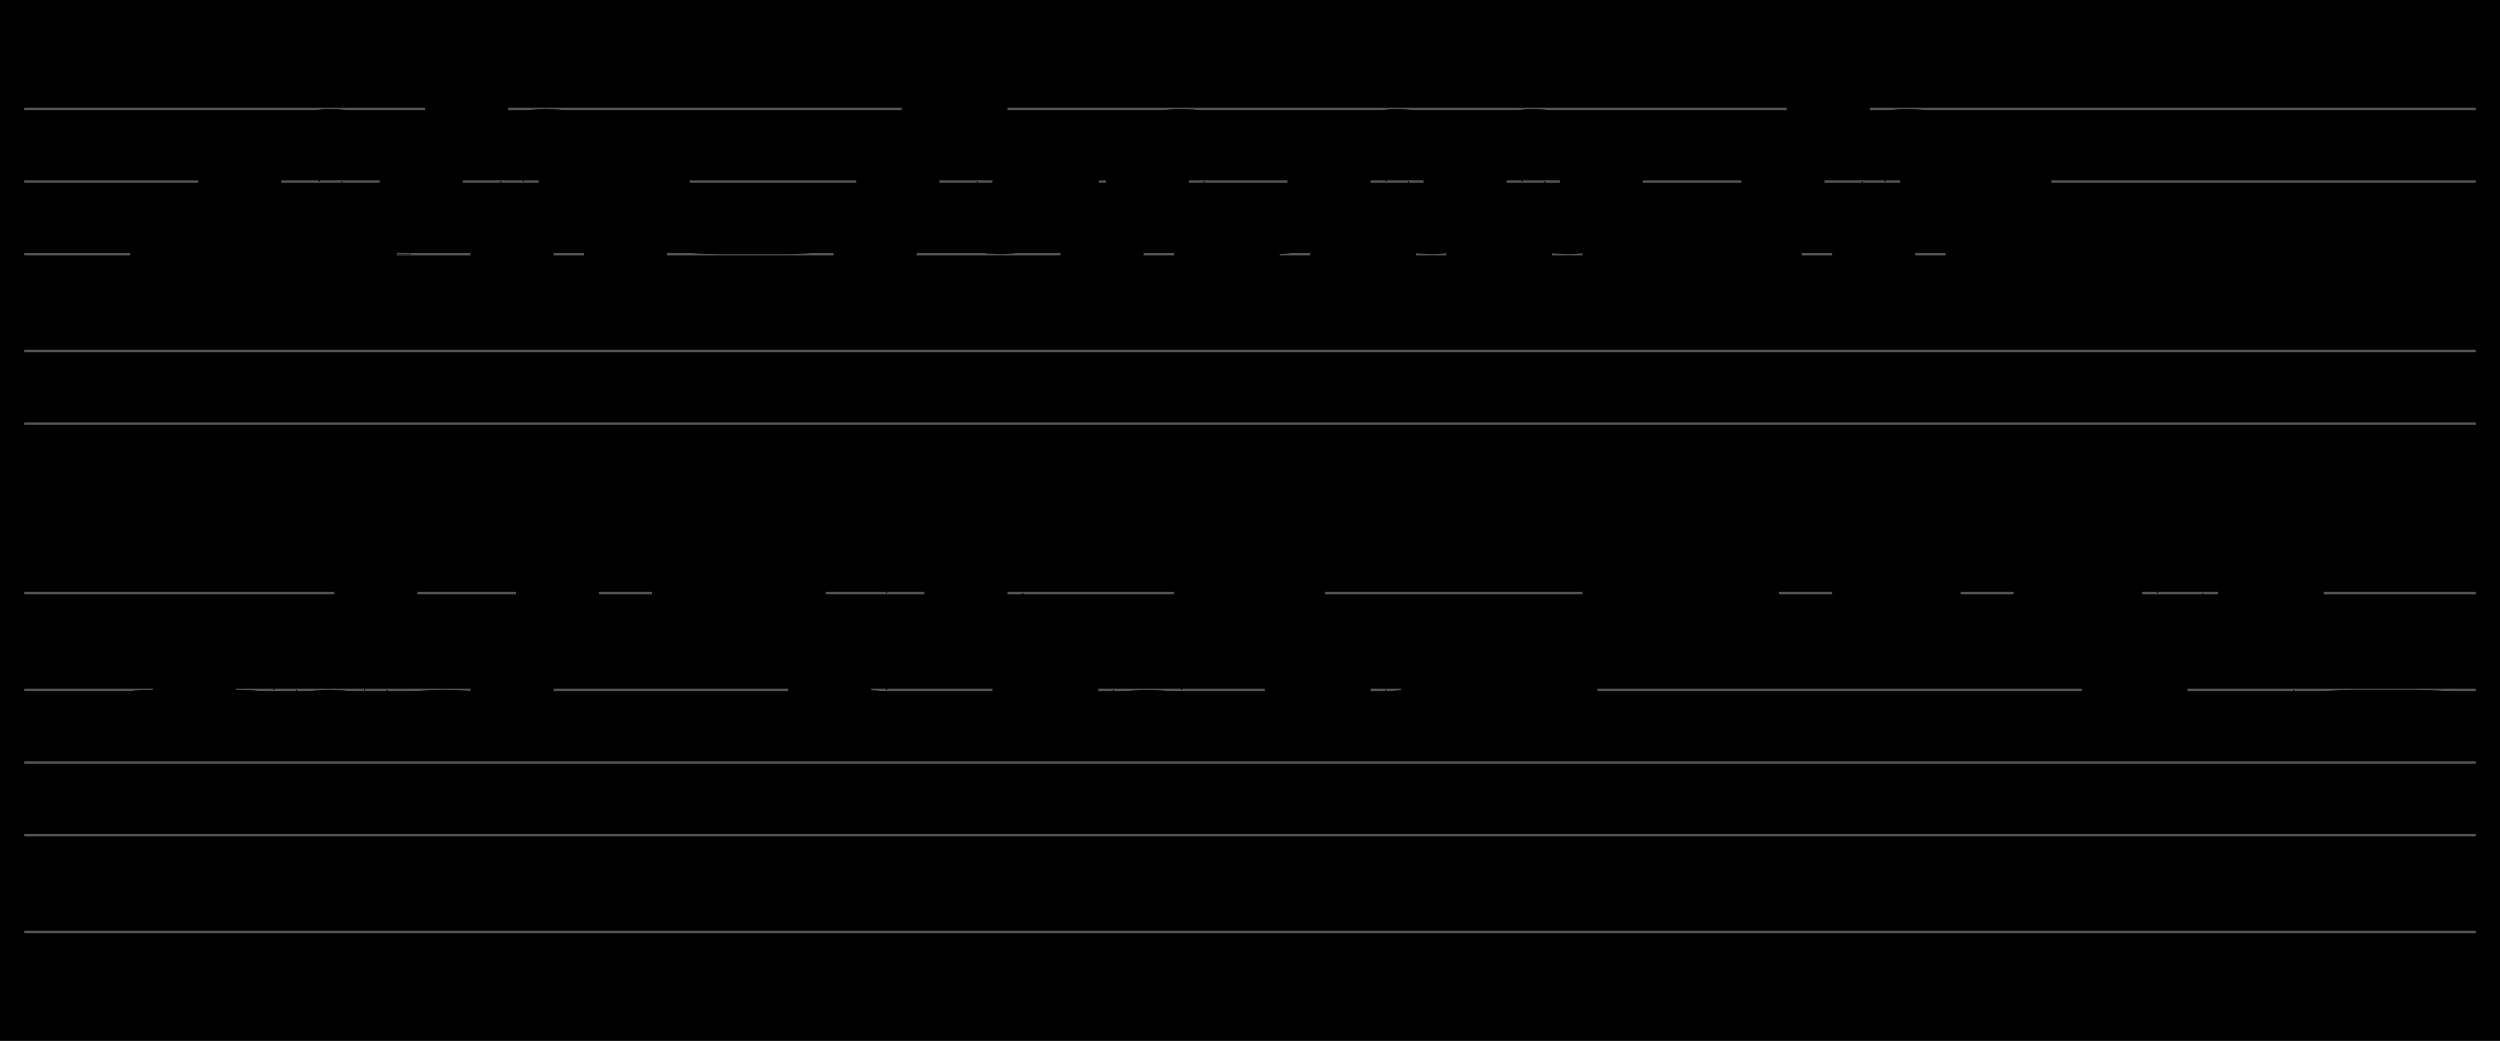 <?xml version="1.0" encoding="UTF-8" standalone="no"?>
<!DOCTYPE svg PUBLIC "-//W3C//DTD SVG 1.1//EN" "http://www.w3.org/Graphics/SVG/1.1/DTD/svg11.dtd">
<svg version="1.1" xmlns="http://www.w3.org/2000/svg" xmlns:xlink="http://www.w3.org/1999/xlink" viewPort="0 40 40.511 41" viewBox="-10 -10 1032.77 430" width="1032.77" height="430">
<filter id="constantOpacity">
	<feComponentTransfer>
		<feFuncA type="table" tableValues="0 .5 .5" />
	</feComponentTransfer>
</filter>
<rect class="background" x="-500%" y="-500%" width="1000%" height="1000%" style="fill:black" />
<g transform="scale(25, -10) translate(0, -81)" >
	<g class="staff-lines" stroke-width="0.1" stroke="#555555">
		<path d="M0 64.5 L40.511 64.5" />
		<path d="M0 67.5 L40.511 67.5" />
		<path d="M0 71.5 L40.511 71.5" />
		<path d="M0 74.5 L40.511 74.5" />
		<path d="M0 77.5 L40.511 77.5" />
		<path d="M0 43.5 L40.511 43.5" />
		<path d="M0 47.5 L40.511 47.5" />
		<path d="M0 50.5 L40.511 50.5" />
		<path d="M0 53.5 L40.511 53.5" />
		<path d="M0 57.5 L40.511 57.5" />
	</g>
	<g style="stroke-width:1; stroke:black;">
		<g class="note-lines track-2" fill="none" stroke="hsl(180, 100%, 75%)" stroke-dasharray="0.25" stroke-width="0.02">
			<path d=" M2.622 52.5 L2.625 52.5 L2.625 53.5" />
			<path d=" M2.997 53.5 L3 53.5 L3 52.5" />
			<path d=" M4.122 52.5 L4.125 52.5 L4.125 55.5" />
			<path d=" M4.497 55.5 L4.5 55.5 L4.5 52.5" />
			<path d=" M5.594 52.5 L5.625 52.5 L5.625 57.5" />
			<path d=" M5.997 57.5 L6 57.5 L6 52.5" />
			<path d=" M7.872 52.5 L7.875 52.5 L7.875 53.5" />
			<path d=" M8.247 53.5 L8.25 53.5 L8.25 55.5" />
			<path d=" M8.622 55.5 L8.625 55.5 L8.625 57.5" />
			<path d=" M8.997 57.5 L9 57.5 L9 59.5" />
			<path d=" M10.779 59.5 L10.875 59.5 L10.875 57.5" />
			<path d=" M11.247 57.5 L11.25 57.5 L11.25 55.5" />
			<path d=" M11.622 55.5 L11.625 55.5 L11.625 57.5" />
			<path d=" M11.997 57.5 L12 57.5 L12 59.5" />
			<path d=" M12.372 59.5 L12.375 59.5 L12.375 57.5" />
			<path d=" M12.747 57.5 L12.75 57.5 L12.75 55.5" />
			<path d=" M13.122 55.5 L13.125 55.5 L13.125 53.5" />
			<path d=" M13.497 53.5 L13.5 53.5 L13.5 52.5" />
			<path d=" M14.247 52.5 L14.25 52.5 L14.25 59.5" />
			<path d=" M15.372 59.5 L15.375 59.5 L15.375 57.5" />
			<path d=" M15.747 57.5 L15.75 57.5 L15.75 59.5" />
			<path d=" M16.497 59.5 L16.5 59.5 L16.5 53.5" />
			<path d=" M17.247 53.5 L17.25 53.5 L17.25 55.5" />
			<path d=" M17.997 55.5 L18 55.5 L18 52.5" />
			<path d=" M19.122 52.5 L19.125 52.5 L19.125 59.5" />
			<path d=" M19.497 59.5 L19.5 59.5 L19.5 57.5" />
			<path d=" M19.872 57.5 L19.875 57.5 L19.875 55.5" />
			<path d=" M20.247 55.5 L20.25 55.5 L20.25 57.5" />
			<path d=" M20.997 57.5 L21 57.5 L21 53.5" />
			<path d=" M21.747 53.5 L21.75 53.5 L21.75 55.5" />
			<path d=" M22.497 55.5 L22.5 55.5 L22.5 52.5" />
			<path d=" M23.247 52.5 L23.25 52.5 L23.25 53.5" />
			<path d=" M23.997 53.5 L24 53.5 L24 55.5" />
			<path d=" M24.747 55.5 L24.75 55.5 L24.75 53.5" />
			<path d=" M25.497 53.5 L25.5 53.5 L25.5 55.5" />
			<path d=" M26.247 55.5 L26.25 55.5 L26.25 57.5" />
			<path d=" M26.997 57.5 L27 57.5 L27 55.5" />
			<path d=" M27.738 55.5 L27.75 55.5 L27.75 57.5" />
			<path d=" M28.497 57.5 L28.5 57.5 L28.5 59.5" />
			<path d=" M30.372 59.5 L30.375 59.5 L30.375 57.5" />
			<path d=" M30.747 57.5 L30.75 57.5 L30.75 55.5" />
			<path d=" M31.122 55.5 L31.125 55.5 L31.125 57.5" />
			<path d=" M31.497 57.5 L31.5 57.5 L31.5 59.5" />
			<path d=" M33.372 59.5 L33.375 59.5 L33.375 57.5" />
			<path d=" M33.747 57.5 L33.75 57.5 L33.75 55.5" />
			<path d=" M34.122 55.5 L34.125 55.5 L34.125 57.5" />
			<path d=" M34.497 57.5 L34.5 57.5 L34.5 53.5" />
			<path d=" M35.247 53.5 L35.25 53.5 L35.25 59.5" />
			<path d=" M35.997 59.5 L36 59.5 L36 55.5" />
			<path d=" M36.747 55.5 L36.75 55.5 L36.75 57.5" />
			<path d=" M37.497 57.5 L37.5 57.5 L37.5 52.5" />
		</g>
		<g class="note-lines track-1" fill="none" stroke="hsl(0, 100%, 75%)" stroke-dasharray="0.25" stroke-width="0.02">
			<path d=" M2.247 72.5 L2.25 72.5 L2.25 71.5" />
			<path d=" M3.103 71.5 L3.375 71.5 L3.375 74.5" />
			<path d=" M3.747 74.5 L3.75 74.5 L3.75 71.5" />
			<path d=" M4.872 71.5 L4.875 71.5 L4.875 76.5" />
			<path d=" M5.247 76.5 L5.25 76.5 L5.25 71.5" />
			<path d=" M5.658 71.5 L6.375 71.5 L6.375 74.5" />
			<path d=" M6.747 74.5 L6.75 74.5 L6.75 76.5" />
			<path d=" M7.122 76.5 L7.125 76.5 L7.125 77.5" />
			<path d=" M7.497 77.5 L7.5 77.5 L7.5 76.5" />
			<path d=" M7.872 76.5 L7.875 76.5 L7.875 71.5" />
			<path d=" M8.247 71.5 L8.25 71.5 L8.25 76.5" />
			<path d=" M8.997 76.5 L9 76.5 L9 74.5" />
			<path d=" M9.747 74.5 L9.75 74.5 L9.75 71.5" />
			<path d=" M10.122 71.5 L10.125 71.5 L10.125 74.5" />
			<path d=" M10.497 74.5 L10.5 74.5 L10.5 72.5" />
			<path d=" M13.566 72.5 L13.875 72.5 L13.875 71.5" />
			<path d=" M14.247 71.5 L14.25 71.5 L14.25 74.5" />
			<path d=" M14.622 74.5 L14.625 74.5 L14.625 76.5" />
			<path d=" M14.997 76.5 L15 76.5 L15 77.5" />
			<path d=" M15.747 77.5 L15.75 77.5 L15.75 72.5" />
			<path d=" M16.497 72.5 L16.5 72.5 L16.5 74.5" />
			<path d=" M17.258 74.5 L17.625 74.5 L17.625 71.5" />
			<path d=" M17.997 71.5 L18 71.5 L18 72.5" />
			<path d=" M18.372 72.5 L18.375 72.5 L18.375 74.5" />
			<path d=" M18.747 74.5 L18.75 74.5 L18.75 76.5" />
			<path d=" M19.497 76.5 L19.5 76.5 L19.5 71.5" />
			<path d=" M20.247 71.5 L20.25 71.5 L20.25 72.5" />
			<path d=" M21.099 72.5 L21.375 72.5 L21.375 74.5" />
			<path d=" M21.747 74.5 L21.75 74.5 L21.75 71.5" />
			<path d=" M22.497 71.5 L22.5 71.5 L22.5 76.5" />
			<path d=" M22.872 76.5 L22.875 76.5 L22.875 72.5" />
			<path d=" M23.622 72.5 L23.625 72.5 L23.625 74.5" />
			<path d=" M23.997 74.5 L24 74.5 L24 71.5" />
			<path d=" M24.747 71.5 L24.75 71.5 L24.75 76.5" />
			<path d=" M25.122 76.5 L25.125 76.5 L25.125 72.5" />
			<path d=" M25.872 72.5 L25.875 72.5 L25.875 74.5" />
			<path d=" M26.247 74.5 L26.25 74.5 L26.25 71.5" />
			<path d=" M26.997 71.5 L27 71.5 L27 72.5" />
			<path d=" M27.372 72.5 L27.375 72.5 L27.375 71.5" />
			<path d=" M27.898 71.5 L28.125 71.5 L28.125 72.5" />
			<path d=" M28.46 72.5 L28.5 72.5 L28.5 71.5" />
			<path d=" M28.872 71.5 L28.875 71.5 L28.875 74.5" />
			<path d=" M29.247 74.5 L29.25 74.5 L29.25 76.5" />
			<path d=" M29.622 76.5 L29.625 76.5 L29.625 77.5" />
			<path d=" M29.997 77.5 L30 77.5 L30 76.5" />
			<path d=" M30.372 76.5 L30.375 76.5 L30.375 71.5" />
			<path d=" M30.747 71.5 L30.75 71.5 L30.75 76.5" />
			<path d=" M31.497 76.5 L31.5 76.5 L31.5 74.5" />
			<path d=" M32.247 74.5 L32.25 74.5 L32.25 71.5" />
			<path d=" M32.622 71.5 L32.625 71.5 L32.625 74.5" />
			<path d=" M32.997 74.5 L33 74.5 L33 72.5" />
			<path d=" M33.372 72.5 L33.375 72.5 L33.375 71.5" />
			<path d=" M33.747 71.5 L33.75 71.5 L33.75 72.5" />
			<path d=" M34.497 72.5 L34.5 72.5 L34.5 71.5" />
		</g>
		<g opacity="0.5" class="note-backdrops track-2" style="fill:white;" >
			<rect vector-effect="non-scaling-stroke" class="note key-52 ont-1d500 offt-2d622 minima"	rx="1"	ry="1"	x="1.5"	y="52"	width="1.122"	height="1" />
			<rect vector-effect="non-scaling-stroke" class="note key-53 ont-2d625 offt-2d997"	rx="1"	ry="1"	x="2.625"	y="53"	width="0.372"	height="1" />
			<rect vector-effect="non-scaling-stroke" class="note key-52 ont-3d000 offt-4d122 minima"	rx="1"	ry="1"	x="3"	y="52"	width="1.122"	height="1" />
			<rect vector-effect="non-scaling-stroke" class="note key-55 ont-4d125 offt-4d497"	rx="1"	ry="1"	x="4.125"	y="55"	width="0.372"	height="1" />
			<rect vector-effect="non-scaling-stroke" class="note key-52 ont-4d500 offt-5d594 minima"	rx="1"	ry="1"	x="4.5"	y="52"	width="1.094"	height="1" />
			<rect vector-effect="non-scaling-stroke" class="note key-57 ont-5d625 offt-5d997"	rx="1"	ry="1"	x="5.625"	y="57"	width="0.372"	height="1" />
			<rect vector-effect="non-scaling-stroke" class="note key-52 ont-6d000 offt-7d872 minima"	rx="1"	ry="1"	x="6"	y="52"	width="1.872"	height="1" />
			<rect vector-effect="non-scaling-stroke" class="note key-53 ont-7d875 offt-8d247"	rx="1"	ry="1"	x="7.875"	y="53"	width="0.372"	height="1" />
			<rect vector-effect="non-scaling-stroke" class="note key-55 ont-8d250 offt-8d622"	rx="1"	ry="1"	x="8.25"	y="55"	width="0.372"	height="1" />
			<rect vector-effect="non-scaling-stroke" class="note key-57 ont-8d625 offt-8d997"	rx="1"	ry="1"	x="8.625"	y="57"	width="0.372"	height="1" />
			<rect vector-effect="non-scaling-stroke" class="note key-59 ont-9d000 offt-10d779 maxima"	rx="1"	ry="1"	x="9"	y="59"	width="1.779"	height="1" />
			<rect vector-effect="non-scaling-stroke" class="note key-57 ont-10d875 offt-11d247"	rx="1"	ry="1"	x="10.875"	y="57"	width="0.372"	height="1" />
			<rect vector-effect="non-scaling-stroke" class="note key-55 ont-11d250 offt-11d622"	rx="1"	ry="1"	x="11.25"	y="55"	width="0.372"	height="1" />
			<rect vector-effect="non-scaling-stroke" class="note key-57 ont-11d625 offt-11d997"	rx="1"	ry="1"	x="11.625"	y="57"	width="0.372"	height="1" />
			<rect vector-effect="non-scaling-stroke" class="note key-59 ont-12d000 offt-12d372 maxima"	rx="1"	ry="1"	x="12"	y="59"	width="0.372"	height="1" />
			<rect vector-effect="non-scaling-stroke" class="note key-57 ont-12d375 offt-12d747"	rx="1"	ry="1"	x="12.375"	y="57"	width="0.372"	height="1" />
			<rect vector-effect="non-scaling-stroke" class="note key-55 ont-12d750 offt-13d122"	rx="1"	ry="1"	x="12.75"	y="55"	width="0.372"	height="1" />
			<rect vector-effect="non-scaling-stroke" class="note key-53 ont-13d125 offt-13d497"	rx="1"	ry="1"	x="13.125"	y="53"	width="0.372"	height="1" />
			<rect vector-effect="non-scaling-stroke" class="note key-52 ont-13d500 offt-14d247 minima"	rx="1"	ry="1"	x="13.5"	y="52"	width="0.747"	height="1" />
			<rect vector-effect="non-scaling-stroke" class="note key-59 ont-14d250 offt-15d372 maxima"	rx="1"	ry="1"	x="14.25"	y="59"	width="1.122"	height="1" />
			<rect vector-effect="non-scaling-stroke" class="note key-57 ont-15d375 offt-15d747"	rx="1"	ry="1"	x="15.375"	y="57"	width="0.372"	height="1" />
			<rect vector-effect="non-scaling-stroke" class="note key-59 ont-15d750 offt-16d497 maxima"	rx="1"	ry="1"	x="15.75"	y="59"	width="0.747"	height="1" />
			<rect vector-effect="non-scaling-stroke" class="note key-53 ont-16d500 offt-17d247"	rx="1"	ry="1"	x="16.5"	y="53"	width="0.747"	height="1" />
			<rect vector-effect="non-scaling-stroke" class="note key-55 ont-17d250 offt-17d997"	rx="1"	ry="1"	x="17.25"	y="55"	width="0.747"	height="1" />
			<rect vector-effect="non-scaling-stroke" class="note key-52 ont-18d000 offt-19d122 minima"	rx="1"	ry="1"	x="18"	y="52"	width="1.122"	height="1" />
			<rect vector-effect="non-scaling-stroke" class="note key-59 ont-19d125 offt-19d497 maxima"	rx="1"	ry="1"	x="19.125"	y="59"	width="0.372"	height="1" />
			<rect vector-effect="non-scaling-stroke" class="note key-57 ont-19d500 offt-19d872"	rx="1"	ry="1"	x="19.5"	y="57"	width="0.372"	height="1" />
			<rect vector-effect="non-scaling-stroke" class="note key-55 ont-19d875 offt-20d247"	rx="1"	ry="1"	x="19.875"	y="55"	width="0.372"	height="1" />
			<rect vector-effect="non-scaling-stroke" class="note key-57 ont-20d250 offt-20d997"	rx="1"	ry="1"	x="20.25"	y="57"	width="0.747"	height="1" />
			<rect vector-effect="non-scaling-stroke" class="note key-53 ont-21d000 offt-21d747"	rx="1"	ry="1"	x="21"	y="53"	width="0.747"	height="1" />
			<rect vector-effect="non-scaling-stroke" class="note key-55 ont-21d750 offt-22d497"	rx="1"	ry="1"	x="21.75"	y="55"	width="0.747"	height="1" />
			<rect vector-effect="non-scaling-stroke" class="note key-52 ont-22d500 offt-23d247 minima"	rx="1"	ry="1"	x="22.5"	y="52"	width="0.747"	height="1" />
			<rect vector-effect="non-scaling-stroke" class="note key-53 ont-23d250 offt-23d997"	rx="1"	ry="1"	x="23.25"	y="53"	width="0.747"	height="1" />
			<rect vector-effect="non-scaling-stroke" class="note key-55 ont-24d000 offt-24d747"	rx="1"	ry="1"	x="24"	y="55"	width="0.747"	height="1" />
			<rect vector-effect="non-scaling-stroke" class="note key-53 ont-24d750 offt-25d497"	rx="1"	ry="1"	x="24.75"	y="53"	width="0.747"	height="1" />
			<rect vector-effect="non-scaling-stroke" class="note key-55 ont-25d500 offt-26d247"	rx="1"	ry="1"	x="25.5"	y="55"	width="0.747"	height="1" />
			<rect vector-effect="non-scaling-stroke" class="note key-57 ont-26d250 offt-26d997"	rx="1"	ry="1"	x="26.25"	y="57"	width="0.747"	height="1" />
			<rect vector-effect="non-scaling-stroke" class="note key-55 ont-27d000 offt-27d738"	rx="1"	ry="1"	x="27"	y="55"	width="0.738"	height="1" />
			<rect vector-effect="non-scaling-stroke" class="note key-57 ont-27d750 offt-28d497"	rx="1"	ry="1"	x="27.75"	y="57"	width="0.747"	height="1" />
			<rect vector-effect="non-scaling-stroke" class="note key-59 ont-28d500 offt-30d372 maxima"	rx="1"	ry="1"	x="28.5"	y="59"	width="1.872"	height="1" />
			<rect vector-effect="non-scaling-stroke" class="note key-57 ont-30d375 offt-30d747"	rx="1"	ry="1"	x="30.375"	y="57"	width="0.372"	height="1" />
			<rect vector-effect="non-scaling-stroke" class="note key-55 ont-30d750 offt-31d122"	rx="1"	ry="1"	x="30.75"	y="55"	width="0.372"	height="1" />
			<rect vector-effect="non-scaling-stroke" class="note key-57 ont-31d125 offt-31d497"	rx="1"	ry="1"	x="31.125"	y="57"	width="0.372"	height="1" />
			<rect vector-effect="non-scaling-stroke" class="note key-59 ont-31d500 offt-33d372 maxima"	rx="1"	ry="1"	x="31.5"	y="59"	width="1.872"	height="1" />
			<rect vector-effect="non-scaling-stroke" class="note key-57 ont-33d375 offt-33d747"	rx="1"	ry="1"	x="33.375"	y="57"	width="0.372"	height="1" />
			<rect vector-effect="non-scaling-stroke" class="note key-55 ont-33d750 offt-34d122"	rx="1"	ry="1"	x="33.75"	y="55"	width="0.372"	height="1" />
			<rect vector-effect="non-scaling-stroke" class="note key-57 ont-34d125 offt-34d497"	rx="1"	ry="1"	x="34.125"	y="57"	width="0.372"	height="1" />
			<rect vector-effect="non-scaling-stroke" class="note key-53 ont-34d500 offt-35d247"	rx="1"	ry="1"	x="34.5"	y="53"	width="0.747"	height="1" />
			<rect vector-effect="non-scaling-stroke" class="note key-59 ont-35d250 offt-35d997 maxima"	rx="1"	ry="1"	x="35.25"	y="59"	width="0.747"	height="1" />
			<rect vector-effect="non-scaling-stroke" class="note key-55 ont-36d000 offt-36d747"	rx="1"	ry="1"	x="36"	y="55"	width="0.747"	height="1" />
			<rect vector-effect="non-scaling-stroke" class="note key-57 ont-36d750 offt-37d497"	rx="1"	ry="1"	x="36.75"	y="57"	width="0.747"	height="1" />
			<rect vector-effect="non-scaling-stroke" class="note key-52 ont-37d500 offt-40d511 minima"	rx="1"	ry="1"	x="37.5"	y="52"	width="3.011"	height="1" />
		</g>
		<g opacity="0.5" class="note-backdrops track-1" style="fill:white;" >
			<rect vector-effect="non-scaling-stroke" class="note key-72 ont-1d875 offt-2d247"	rx="1"	ry="1"	x="1.875"	y="72"	width="0.372"	height="1" />
			<rect vector-effect="non-scaling-stroke" class="note key-71 ont-2d250 offt-3d103 minima"	rx="1"	ry="1"	x="2.25"	y="71"	width="0.853"	height="1" />
			<rect vector-effect="non-scaling-stroke" class="note key-74 ont-3d375 offt-3d747"	rx="1"	ry="1"	x="3.375"	y="74"	width="0.372"	height="1" />
			<rect vector-effect="non-scaling-stroke" class="note key-71 ont-3d750 offt-4d872 minima"	rx="1"	ry="1"	x="3.75"	y="71"	width="1.122"	height="1" />
			<rect vector-effect="non-scaling-stroke" class="note key-76 ont-4d875 offt-5d247"	rx="1"	ry="1"	x="4.875"	y="76"	width="0.372"	height="1" />
			<rect vector-effect="non-scaling-stroke" class="note key-71 ont-5d250 offt-5d658 minima"	rx="1"	ry="1"	x="5.25"	y="71"	width="0.408"	height="1" />
			<rect vector-effect="non-scaling-stroke" class="note key-74 ont-6d375 offt-6d747"	rx="1"	ry="1"	x="6.375"	y="74"	width="0.372"	height="1" />
			<rect vector-effect="non-scaling-stroke" class="note key-76 ont-6d750 offt-7d122"	rx="1"	ry="1"	x="6.75"	y="76"	width="0.372"	height="1" />
			<rect vector-effect="non-scaling-stroke" class="note key-77 ont-7d125 offt-7d497 maxima"	rx="1"	ry="1"	x="7.125"	y="77"	width="0.372"	height="1" />
			<rect vector-effect="non-scaling-stroke" class="note key-76 ont-7d500 offt-7d872"	rx="1"	ry="1"	x="7.5"	y="76"	width="0.372"	height="1" />
			<rect vector-effect="non-scaling-stroke" class="note key-71 ont-7d875 offt-8d247 minima"	rx="1"	ry="1"	x="7.875"	y="71"	width="0.372"	height="1" />
			<rect vector-effect="non-scaling-stroke" class="note key-76 ont-8d250 offt-8d997"	rx="1"	ry="1"	x="8.25"	y="76"	width="0.747"	height="1" />
			<rect vector-effect="non-scaling-stroke" class="note key-74 ont-9d000 offt-9d747"	rx="1"	ry="1"	x="9"	y="74"	width="0.747"	height="1" />
			<rect vector-effect="non-scaling-stroke" class="note key-71 ont-9d750 offt-10d122 minima"	rx="1"	ry="1"	x="9.75"	y="71"	width="0.372"	height="1" />
			<rect vector-effect="non-scaling-stroke" class="note key-74 ont-10d125 offt-10d497"	rx="1"	ry="1"	x="10.125"	y="74"	width="0.372"	height="1" />
			<rect vector-effect="non-scaling-stroke" class="note key-72 ont-10d500 offt-13d566"	rx="1"	ry="1"	x="10.5"	y="72"	width="3.066"	height="1" />
			<rect vector-effect="non-scaling-stroke" class="note key-71 ont-13d875 offt-14d247 minima"	rx="1"	ry="1"	x="13.875"	y="71"	width="0.372"	height="1" />
			<rect vector-effect="non-scaling-stroke" class="note key-74 ont-14d250 offt-14d622"	rx="1"	ry="1"	x="14.25"	y="74"	width="0.372"	height="1" />
			<rect vector-effect="non-scaling-stroke" class="note key-76 ont-14d625 offt-14d997"	rx="1"	ry="1"	x="14.625"	y="76"	width="0.372"	height="1" />
			<rect vector-effect="non-scaling-stroke" class="note key-77 ont-15d000 offt-15d747 maxima"	rx="1"	ry="1"	x="15"	y="77"	width="0.747"	height="1" />
			<rect vector-effect="non-scaling-stroke" class="note key-72 ont-15d750 offt-16d497"	rx="1"	ry="1"	x="15.75"	y="72"	width="0.747"	height="1" />
			<rect vector-effect="non-scaling-stroke" class="note key-74 ont-16d500 offt-17d258"	rx="1"	ry="1"	x="16.5"	y="74"	width="0.758"	height="1" />
			<rect vector-effect="non-scaling-stroke" class="note key-71 ont-17d625 offt-17d997 minima"	rx="1"	ry="1"	x="17.625"	y="71"	width="0.372"	height="1" />
			<rect vector-effect="non-scaling-stroke" class="note key-72 ont-18d000 offt-18d372"	rx="1"	ry="1"	x="18"	y="72"	width="0.372"	height="1" />
			<rect vector-effect="non-scaling-stroke" class="note key-74 ont-18d375 offt-18d747"	rx="1"	ry="1"	x="18.375"	y="74"	width="0.372"	height="1" />
			<rect vector-effect="non-scaling-stroke" class="note key-76 ont-18d750 offt-19d497"	rx="1"	ry="1"	x="18.75"	y="76"	width="0.747"	height="1" />
			<rect vector-effect="non-scaling-stroke" class="note key-71 ont-19d500 offt-20d247 minima"	rx="1"	ry="1"	x="19.5"	y="71"	width="0.747"	height="1" />
			<rect vector-effect="non-scaling-stroke" class="note key-72 ont-20d250 offt-21d099"	rx="1"	ry="1"	x="20.25"	y="72"	width="0.849"	height="1" />
			<rect vector-effect="non-scaling-stroke" class="note key-74 ont-21d375 offt-21d747"	rx="1"	ry="1"	x="21.375"	y="74"	width="0.372"	height="1" />
			<rect vector-effect="non-scaling-stroke" class="note key-71 ont-21d750 offt-22d497 minima"	rx="1"	ry="1"	x="21.75"	y="71"	width="0.747"	height="1" />
			<rect vector-effect="non-scaling-stroke" class="note key-76 ont-22d500 offt-22d872"	rx="1"	ry="1"	x="22.5"	y="76"	width="0.372"	height="1" />
			<rect vector-effect="non-scaling-stroke" class="note key-72 ont-22d875 offt-23d622"	rx="1"	ry="1"	x="22.875"	y="72"	width="0.747"	height="1" />
			<rect vector-effect="non-scaling-stroke" class="note key-74 ont-23d625 offt-23d997"	rx="1"	ry="1"	x="23.625"	y="74"	width="0.372"	height="1" />
			<rect vector-effect="non-scaling-stroke" class="note key-71 ont-24d000 offt-24d747 minima"	rx="1"	ry="1"	x="24"	y="71"	width="0.747"	height="1" />
			<rect vector-effect="non-scaling-stroke" class="note key-76 ont-24d750 offt-25d122"	rx="1"	ry="1"	x="24.75"	y="76"	width="0.372"	height="1" />
			<rect vector-effect="non-scaling-stroke" class="note key-72 ont-25d125 offt-25d872"	rx="1"	ry="1"	x="25.125"	y="72"	width="0.747"	height="1" />
			<rect vector-effect="non-scaling-stroke" class="note key-74 ont-25d875 offt-26d247"	rx="1"	ry="1"	x="25.875"	y="74"	width="0.372"	height="1" />
			<rect vector-effect="non-scaling-stroke" class="note key-71 ont-26d250 offt-26d997 minima"	rx="1"	ry="1"	x="26.25"	y="71"	width="0.747"	height="1" />
			<rect vector-effect="non-scaling-stroke" class="note key-72 ont-27d000 offt-27d372"	rx="1"	ry="1"	x="27"	y="72"	width="0.372"	height="1" />
			<rect vector-effect="non-scaling-stroke" class="note key-71 ont-27d375 offt-27d898 minima"	rx="1"	ry="1"	x="27.375"	y="71"	width="0.523"	height="1" />
			<rect vector-effect="non-scaling-stroke" class="note key-72 ont-28d125 offt-28d460"	rx="1"	ry="1"	x="28.125"	y="72"	width="0.335"	height="1" />
			<rect vector-effect="non-scaling-stroke" class="note key-71 ont-28d500 offt-28d872 minima"	rx="1"	ry="1"	x="28.5"	y="71"	width="0.372"	height="1" />
			<rect vector-effect="non-scaling-stroke" class="note key-74 ont-28d875 offt-29d247"	rx="1"	ry="1"	x="28.875"	y="74"	width="0.372"	height="1" />
			<rect vector-effect="non-scaling-stroke" class="note key-76 ont-29d250 offt-29d622"	rx="1"	ry="1"	x="29.25"	y="76"	width="0.372"	height="1" />
			<rect vector-effect="non-scaling-stroke" class="note key-77 ont-29d625 offt-29d997 maxima"	rx="1"	ry="1"	x="29.625"	y="77"	width="0.372"	height="1" />
			<rect vector-effect="non-scaling-stroke" class="note key-76 ont-30d000 offt-30d372"	rx="1"	ry="1"	x="30"	y="76"	width="0.372"	height="1" />
			<rect vector-effect="non-scaling-stroke" class="note key-71 ont-30d375 offt-30d747 minima"	rx="1"	ry="1"	x="30.375"	y="71"	width="0.372"	height="1" />
			<rect vector-effect="non-scaling-stroke" class="note key-76 ont-30d750 offt-31d497"	rx="1"	ry="1"	x="30.75"	y="76"	width="0.747"	height="1" />
			<rect vector-effect="non-scaling-stroke" class="note key-74 ont-31d500 offt-32d247"	rx="1"	ry="1"	x="31.5"	y="74"	width="0.747"	height="1" />
			<rect vector-effect="non-scaling-stroke" class="note key-71 ont-32d250 offt-32d622 minima"	rx="1"	ry="1"	x="32.25"	y="71"	width="0.372"	height="1" />
			<rect vector-effect="non-scaling-stroke" class="note key-74 ont-32d625 offt-32d997"	rx="1"	ry="1"	x="32.625"	y="74"	width="0.372"	height="1" />
			<rect vector-effect="non-scaling-stroke" class="note key-72 ont-33d000 offt-33d372"	rx="1"	ry="1"	x="33"	y="72"	width="0.372"	height="1" />
			<rect vector-effect="non-scaling-stroke" class="note key-71 ont-33d375 offt-33d747 minima"	rx="1"	ry="1"	x="33.375"	y="71"	width="0.372"	height="1" />
			<rect vector-effect="non-scaling-stroke" class="note key-72 ont-33d750 offt-34d497"	rx="1"	ry="1"	x="33.75"	y="72"	width="0.747"	height="1" />
			<rect vector-effect="non-scaling-stroke" class="note key-71 ont-34d500 offt-40d497 minima"	rx="1"	ry="1"	x="34.5"	y="71"	width="5.997"	height="1" />
		</g>
		<g class="track-2" filter="url(#constantOpacity)" style="opacity:1; fill:hsl(180, 100%, 75%);" >
			<rect vector-effect="non-scaling-stroke" class="note key-52 ont-1d500 offt-2d622 minima"	rx="1"	ry="1"	x="1.5"	y="52"	width="1.122"	height="1" />
			<rect vector-effect="non-scaling-stroke" class="note key-53 ont-2d625 offt-2d997"	rx="1"	ry="1"	x="2.625"	y="53"	width="0.372"	height="1" />
			<rect vector-effect="non-scaling-stroke" class="note key-52 ont-3d000 offt-4d122 minima"	rx="1"	ry="1"	x="3"	y="52"	width="1.122"	height="1" />
			<rect vector-effect="non-scaling-stroke" class="note key-55 ont-4d125 offt-4d497"	rx="1"	ry="1"	x="4.125"	y="55"	width="0.372"	height="1" />
			<rect vector-effect="non-scaling-stroke" class="note key-52 ont-4d500 offt-5d594 minima"	rx="1"	ry="1"	x="4.5"	y="52"	width="1.094"	height="1" />
			<rect vector-effect="non-scaling-stroke" class="note key-57 ont-5d625 offt-5d997"	rx="1"	ry="1"	x="5.625"	y="57"	width="0.372"	height="1" />
			<rect vector-effect="non-scaling-stroke" class="note key-52 ont-6d000 offt-7d872 minima"	rx="1"	ry="1"	x="6"	y="52"	width="1.872"	height="1" />
			<rect vector-effect="non-scaling-stroke" class="note key-53 ont-7d875 offt-8d247"	rx="1"	ry="1"	x="7.875"	y="53"	width="0.372"	height="1" />
			<rect vector-effect="non-scaling-stroke" class="note key-55 ont-8d250 offt-8d622"	rx="1"	ry="1"	x="8.25"	y="55"	width="0.372"	height="1" />
			<rect vector-effect="non-scaling-stroke" class="note key-57 ont-8d625 offt-8d997"	rx="1"	ry="1"	x="8.625"	y="57"	width="0.372"	height="1" />
			<rect vector-effect="non-scaling-stroke" class="note key-59 ont-9d000 offt-10d779 maxima"	rx="1"	ry="1"	x="9"	y="59"	width="1.779"	height="1" />
			<rect vector-effect="non-scaling-stroke" class="note key-57 ont-10d875 offt-11d247"	rx="1"	ry="1"	x="10.875"	y="57"	width="0.372"	height="1" />
			<rect vector-effect="non-scaling-stroke" class="note key-55 ont-11d250 offt-11d622"	rx="1"	ry="1"	x="11.25"	y="55"	width="0.372"	height="1" />
			<rect vector-effect="non-scaling-stroke" class="note key-57 ont-11d625 offt-11d997"	rx="1"	ry="1"	x="11.625"	y="57"	width="0.372"	height="1" />
			<rect vector-effect="non-scaling-stroke" class="note key-59 ont-12d000 offt-12d372 maxima"	rx="1"	ry="1"	x="12"	y="59"	width="0.372"	height="1" />
			<rect vector-effect="non-scaling-stroke" class="note key-57 ont-12d375 offt-12d747"	rx="1"	ry="1"	x="12.375"	y="57"	width="0.372"	height="1" />
			<rect vector-effect="non-scaling-stroke" class="note key-55 ont-12d750 offt-13d122"	rx="1"	ry="1"	x="12.75"	y="55"	width="0.372"	height="1" />
			<rect vector-effect="non-scaling-stroke" class="note key-53 ont-13d125 offt-13d497"	rx="1"	ry="1"	x="13.125"	y="53"	width="0.372"	height="1" />
			<rect vector-effect="non-scaling-stroke" class="note key-52 ont-13d500 offt-14d247 minima"	rx="1"	ry="1"	x="13.5"	y="52"	width="0.747"	height="1" />
			<rect vector-effect="non-scaling-stroke" class="note key-59 ont-14d250 offt-15d372 maxima"	rx="1"	ry="1"	x="14.25"	y="59"	width="1.122"	height="1" />
			<rect vector-effect="non-scaling-stroke" class="note key-57 ont-15d375 offt-15d747"	rx="1"	ry="1"	x="15.375"	y="57"	width="0.372"	height="1" />
			<rect vector-effect="non-scaling-stroke" class="note key-59 ont-15d750 offt-16d497 maxima"	rx="1"	ry="1"	x="15.75"	y="59"	width="0.747"	height="1" />
			<rect vector-effect="non-scaling-stroke" class="note key-53 ont-16d500 offt-17d247"	rx="1"	ry="1"	x="16.5"	y="53"	width="0.747"	height="1" />
			<rect vector-effect="non-scaling-stroke" class="note key-55 ont-17d250 offt-17d997"	rx="1"	ry="1"	x="17.25"	y="55"	width="0.747"	height="1" />
			<rect vector-effect="non-scaling-stroke" class="note key-52 ont-18d000 offt-19d122 minima"	rx="1"	ry="1"	x="18"	y="52"	width="1.122"	height="1" />
			<rect vector-effect="non-scaling-stroke" class="note key-59 ont-19d125 offt-19d497 maxima"	rx="1"	ry="1"	x="19.125"	y="59"	width="0.372"	height="1" />
			<rect vector-effect="non-scaling-stroke" class="note key-57 ont-19d500 offt-19d872"	rx="1"	ry="1"	x="19.5"	y="57"	width="0.372"	height="1" />
			<rect vector-effect="non-scaling-stroke" class="note key-55 ont-19d875 offt-20d247"	rx="1"	ry="1"	x="19.875"	y="55"	width="0.372"	height="1" />
			<rect vector-effect="non-scaling-stroke" class="note key-57 ont-20d250 offt-20d997"	rx="1"	ry="1"	x="20.25"	y="57"	width="0.747"	height="1" />
			<rect vector-effect="non-scaling-stroke" class="note key-53 ont-21d000 offt-21d747"	rx="1"	ry="1"	x="21"	y="53"	width="0.747"	height="1" />
			<rect vector-effect="non-scaling-stroke" class="note key-55 ont-21d750 offt-22d497"	rx="1"	ry="1"	x="21.75"	y="55"	width="0.747"	height="1" />
			<rect vector-effect="non-scaling-stroke" class="note key-52 ont-22d500 offt-23d247 minima"	rx="1"	ry="1"	x="22.5"	y="52"	width="0.747"	height="1" />
			<rect vector-effect="non-scaling-stroke" class="note key-53 ont-23d250 offt-23d997"	rx="1"	ry="1"	x="23.25"	y="53"	width="0.747"	height="1" />
			<rect vector-effect="non-scaling-stroke" class="note key-55 ont-24d000 offt-24d747"	rx="1"	ry="1"	x="24"	y="55"	width="0.747"	height="1" />
			<rect vector-effect="non-scaling-stroke" class="note key-53 ont-24d750 offt-25d497"	rx="1"	ry="1"	x="24.75"	y="53"	width="0.747"	height="1" />
			<rect vector-effect="non-scaling-stroke" class="note key-55 ont-25d500 offt-26d247"	rx="1"	ry="1"	x="25.5"	y="55"	width="0.747"	height="1" />
			<rect vector-effect="non-scaling-stroke" class="note key-57 ont-26d250 offt-26d997"	rx="1"	ry="1"	x="26.25"	y="57"	width="0.747"	height="1" />
			<rect vector-effect="non-scaling-stroke" class="note key-55 ont-27d000 offt-27d738"	rx="1"	ry="1"	x="27"	y="55"	width="0.738"	height="1" />
			<rect vector-effect="non-scaling-stroke" class="note key-57 ont-27d750 offt-28d497"	rx="1"	ry="1"	x="27.75"	y="57"	width="0.747"	height="1" />
			<rect vector-effect="non-scaling-stroke" class="note key-59 ont-28d500 offt-30d372 maxima"	rx="1"	ry="1"	x="28.5"	y="59"	width="1.872"	height="1" />
			<rect vector-effect="non-scaling-stroke" class="note key-57 ont-30d375 offt-30d747"	rx="1"	ry="1"	x="30.375"	y="57"	width="0.372"	height="1" />
			<rect vector-effect="non-scaling-stroke" class="note key-55 ont-30d750 offt-31d122"	rx="1"	ry="1"	x="30.75"	y="55"	width="0.372"	height="1" />
			<rect vector-effect="non-scaling-stroke" class="note key-57 ont-31d125 offt-31d497"	rx="1"	ry="1"	x="31.125"	y="57"	width="0.372"	height="1" />
			<rect vector-effect="non-scaling-stroke" class="note key-59 ont-31d500 offt-33d372 maxima"	rx="1"	ry="1"	x="31.5"	y="59"	width="1.872"	height="1" />
			<rect vector-effect="non-scaling-stroke" class="note key-57 ont-33d375 offt-33d747"	rx="1"	ry="1"	x="33.375"	y="57"	width="0.372"	height="1" />
			<rect vector-effect="non-scaling-stroke" class="note key-55 ont-33d750 offt-34d122"	rx="1"	ry="1"	x="33.75"	y="55"	width="0.372"	height="1" />
			<rect vector-effect="non-scaling-stroke" class="note key-57 ont-34d125 offt-34d497"	rx="1"	ry="1"	x="34.125"	y="57"	width="0.372"	height="1" />
			<rect vector-effect="non-scaling-stroke" class="note key-53 ont-34d500 offt-35d247"	rx="1"	ry="1"	x="34.5"	y="53"	width="0.747"	height="1" />
			<rect vector-effect="non-scaling-stroke" class="note key-59 ont-35d250 offt-35d997 maxima"	rx="1"	ry="1"	x="35.25"	y="59"	width="0.747"	height="1" />
			<rect vector-effect="non-scaling-stroke" class="note key-55 ont-36d000 offt-36d747"	rx="1"	ry="1"	x="36"	y="55"	width="0.747"	height="1" />
			<rect vector-effect="non-scaling-stroke" class="note key-57 ont-36d750 offt-37d497"	rx="1"	ry="1"	x="36.75"	y="57"	width="0.747"	height="1" />
			<rect vector-effect="non-scaling-stroke" class="note key-52 ont-37d500 offt-40d511 minima"	rx="1"	ry="1"	x="37.5"	y="52"	width="3.011"	height="1" />
		</g>
		<g class="track-1" filter="url(#constantOpacity)" style="opacity:1; fill:hsl(0, 100%, 75%);" >
			<rect vector-effect="non-scaling-stroke" class="note key-72 ont-1d875 offt-2d247"	rx="1"	ry="1"	x="1.875"	y="72"	width="0.372"	height="1" />
			<rect vector-effect="non-scaling-stroke" class="note key-71 ont-2d250 offt-3d103 minima"	rx="1"	ry="1"	x="2.25"	y="71"	width="0.853"	height="1" />
			<rect vector-effect="non-scaling-stroke" class="note key-74 ont-3d375 offt-3d747"	rx="1"	ry="1"	x="3.375"	y="74"	width="0.372"	height="1" />
			<rect vector-effect="non-scaling-stroke" class="note key-71 ont-3d750 offt-4d872 minima"	rx="1"	ry="1"	x="3.75"	y="71"	width="1.122"	height="1" />
			<rect vector-effect="non-scaling-stroke" class="note key-76 ont-4d875 offt-5d247"	rx="1"	ry="1"	x="4.875"	y="76"	width="0.372"	height="1" />
			<rect vector-effect="non-scaling-stroke" class="note key-71 ont-5d250 offt-5d658 minima"	rx="1"	ry="1"	x="5.25"	y="71"	width="0.408"	height="1" />
			<rect vector-effect="non-scaling-stroke" class="note key-74 ont-6d375 offt-6d747"	rx="1"	ry="1"	x="6.375"	y="74"	width="0.372"	height="1" />
			<rect vector-effect="non-scaling-stroke" class="note key-76 ont-6d750 offt-7d122"	rx="1"	ry="1"	x="6.75"	y="76"	width="0.372"	height="1" />
			<rect vector-effect="non-scaling-stroke" class="note key-77 ont-7d125 offt-7d497 maxima"	rx="1"	ry="1"	x="7.125"	y="77"	width="0.372"	height="1" />
			<rect vector-effect="non-scaling-stroke" class="note key-76 ont-7d500 offt-7d872"	rx="1"	ry="1"	x="7.5"	y="76"	width="0.372"	height="1" />
			<rect vector-effect="non-scaling-stroke" class="note key-71 ont-7d875 offt-8d247 minima"	rx="1"	ry="1"	x="7.875"	y="71"	width="0.372"	height="1" />
			<rect vector-effect="non-scaling-stroke" class="note key-76 ont-8d250 offt-8d997"	rx="1"	ry="1"	x="8.25"	y="76"	width="0.747"	height="1" />
			<rect vector-effect="non-scaling-stroke" class="note key-74 ont-9d000 offt-9d747"	rx="1"	ry="1"	x="9"	y="74"	width="0.747"	height="1" />
			<rect vector-effect="non-scaling-stroke" class="note key-71 ont-9d750 offt-10d122 minima"	rx="1"	ry="1"	x="9.75"	y="71"	width="0.372"	height="1" />
			<rect vector-effect="non-scaling-stroke" class="note key-74 ont-10d125 offt-10d497"	rx="1"	ry="1"	x="10.125"	y="74"	width="0.372"	height="1" />
			<rect vector-effect="non-scaling-stroke" class="note key-72 ont-10d500 offt-13d566"	rx="1"	ry="1"	x="10.5"	y="72"	width="3.066"	height="1" />
			<rect vector-effect="non-scaling-stroke" class="note key-71 ont-13d875 offt-14d247 minima"	rx="1"	ry="1"	x="13.875"	y="71"	width="0.372"	height="1" />
			<rect vector-effect="non-scaling-stroke" class="note key-74 ont-14d250 offt-14d622"	rx="1"	ry="1"	x="14.25"	y="74"	width="0.372"	height="1" />
			<rect vector-effect="non-scaling-stroke" class="note key-76 ont-14d625 offt-14d997"	rx="1"	ry="1"	x="14.625"	y="76"	width="0.372"	height="1" />
			<rect vector-effect="non-scaling-stroke" class="note key-77 ont-15d000 offt-15d747 maxima"	rx="1"	ry="1"	x="15"	y="77"	width="0.747"	height="1" />
			<rect vector-effect="non-scaling-stroke" class="note key-72 ont-15d750 offt-16d497"	rx="1"	ry="1"	x="15.75"	y="72"	width="0.747"	height="1" />
			<rect vector-effect="non-scaling-stroke" class="note key-74 ont-16d500 offt-17d258"	rx="1"	ry="1"	x="16.5"	y="74"	width="0.758"	height="1" />
			<rect vector-effect="non-scaling-stroke" class="note key-71 ont-17d625 offt-17d997 minima"	rx="1"	ry="1"	x="17.625"	y="71"	width="0.372"	height="1" />
			<rect vector-effect="non-scaling-stroke" class="note key-72 ont-18d000 offt-18d372"	rx="1"	ry="1"	x="18"	y="72"	width="0.372"	height="1" />
			<rect vector-effect="non-scaling-stroke" class="note key-74 ont-18d375 offt-18d747"	rx="1"	ry="1"	x="18.375"	y="74"	width="0.372"	height="1" />
			<rect vector-effect="non-scaling-stroke" class="note key-76 ont-18d750 offt-19d497"	rx="1"	ry="1"	x="18.75"	y="76"	width="0.747"	height="1" />
			<rect vector-effect="non-scaling-stroke" class="note key-71 ont-19d500 offt-20d247 minima"	rx="1"	ry="1"	x="19.5"	y="71"	width="0.747"	height="1" />
			<rect vector-effect="non-scaling-stroke" class="note key-72 ont-20d250 offt-21d099"	rx="1"	ry="1"	x="20.25"	y="72"	width="0.849"	height="1" />
			<rect vector-effect="non-scaling-stroke" class="note key-74 ont-21d375 offt-21d747"	rx="1"	ry="1"	x="21.375"	y="74"	width="0.372"	height="1" />
			<rect vector-effect="non-scaling-stroke" class="note key-71 ont-21d750 offt-22d497 minima"	rx="1"	ry="1"	x="21.75"	y="71"	width="0.747"	height="1" />
			<rect vector-effect="non-scaling-stroke" class="note key-76 ont-22d500 offt-22d872"	rx="1"	ry="1"	x="22.5"	y="76"	width="0.372"	height="1" />
			<rect vector-effect="non-scaling-stroke" class="note key-72 ont-22d875 offt-23d622"	rx="1"	ry="1"	x="22.875"	y="72"	width="0.747"	height="1" />
			<rect vector-effect="non-scaling-stroke" class="note key-74 ont-23d625 offt-23d997"	rx="1"	ry="1"	x="23.625"	y="74"	width="0.372"	height="1" />
			<rect vector-effect="non-scaling-stroke" class="note key-71 ont-24d000 offt-24d747 minima"	rx="1"	ry="1"	x="24"	y="71"	width="0.747"	height="1" />
			<rect vector-effect="non-scaling-stroke" class="note key-76 ont-24d750 offt-25d122"	rx="1"	ry="1"	x="24.75"	y="76"	width="0.372"	height="1" />
			<rect vector-effect="non-scaling-stroke" class="note key-72 ont-25d125 offt-25d872"	rx="1"	ry="1"	x="25.125"	y="72"	width="0.747"	height="1" />
			<rect vector-effect="non-scaling-stroke" class="note key-74 ont-25d875 offt-26d247"	rx="1"	ry="1"	x="25.875"	y="74"	width="0.372"	height="1" />
			<rect vector-effect="non-scaling-stroke" class="note key-71 ont-26d250 offt-26d997 minima"	rx="1"	ry="1"	x="26.25"	y="71"	width="0.747"	height="1" />
			<rect vector-effect="non-scaling-stroke" class="note key-72 ont-27d000 offt-27d372"	rx="1"	ry="1"	x="27"	y="72"	width="0.372"	height="1" />
			<rect vector-effect="non-scaling-stroke" class="note key-71 ont-27d375 offt-27d898 minima"	rx="1"	ry="1"	x="27.375"	y="71"	width="0.523"	height="1" />
			<rect vector-effect="non-scaling-stroke" class="note key-72 ont-28d125 offt-28d460"	rx="1"	ry="1"	x="28.125"	y="72"	width="0.335"	height="1" />
			<rect vector-effect="non-scaling-stroke" class="note key-71 ont-28d500 offt-28d872 minima"	rx="1"	ry="1"	x="28.5"	y="71"	width="0.372"	height="1" />
			<rect vector-effect="non-scaling-stroke" class="note key-74 ont-28d875 offt-29d247"	rx="1"	ry="1"	x="28.875"	y="74"	width="0.372"	height="1" />
			<rect vector-effect="non-scaling-stroke" class="note key-76 ont-29d250 offt-29d622"	rx="1"	ry="1"	x="29.25"	y="76"	width="0.372"	height="1" />
			<rect vector-effect="non-scaling-stroke" class="note key-77 ont-29d625 offt-29d997 maxima"	rx="1"	ry="1"	x="29.625"	y="77"	width="0.372"	height="1" />
			<rect vector-effect="non-scaling-stroke" class="note key-76 ont-30d000 offt-30d372"	rx="1"	ry="1"	x="30"	y="76"	width="0.372"	height="1" />
			<rect vector-effect="non-scaling-stroke" class="note key-71 ont-30d375 offt-30d747 minima"	rx="1"	ry="1"	x="30.375"	y="71"	width="0.372"	height="1" />
			<rect vector-effect="non-scaling-stroke" class="note key-76 ont-30d750 offt-31d497"	rx="1"	ry="1"	x="30.75"	y="76"	width="0.747"	height="1" />
			<rect vector-effect="non-scaling-stroke" class="note key-74 ont-31d500 offt-32d247"	rx="1"	ry="1"	x="31.5"	y="74"	width="0.747"	height="1" />
			<rect vector-effect="non-scaling-stroke" class="note key-71 ont-32d250 offt-32d622 minima"	rx="1"	ry="1"	x="32.25"	y="71"	width="0.372"	height="1" />
			<rect vector-effect="non-scaling-stroke" class="note key-74 ont-32d625 offt-32d997"	rx="1"	ry="1"	x="32.625"	y="74"	width="0.372"	height="1" />
			<rect vector-effect="non-scaling-stroke" class="note key-72 ont-33d000 offt-33d372"	rx="1"	ry="1"	x="33"	y="72"	width="0.372"	height="1" />
			<rect vector-effect="non-scaling-stroke" class="note key-71 ont-33d375 offt-33d747 minima"	rx="1"	ry="1"	x="33.375"	y="71"	width="0.372"	height="1" />
			<rect vector-effect="non-scaling-stroke" class="note key-72 ont-33d750 offt-34d497"	rx="1"	ry="1"	x="33.75"	y="72"	width="0.747"	height="1" />
			<rect vector-effect="non-scaling-stroke" class="note key-71 ont-34d500 offt-40d497 minima"	rx="1"	ry="1"	x="34.5"	y="71"	width="5.997"	height="1" />
		</g>
	</g>
</g>
</svg>
<?mid2svg
	no34.mid --dark --staff -l -r --gs --dash -s 10 -a 2.5
?>
